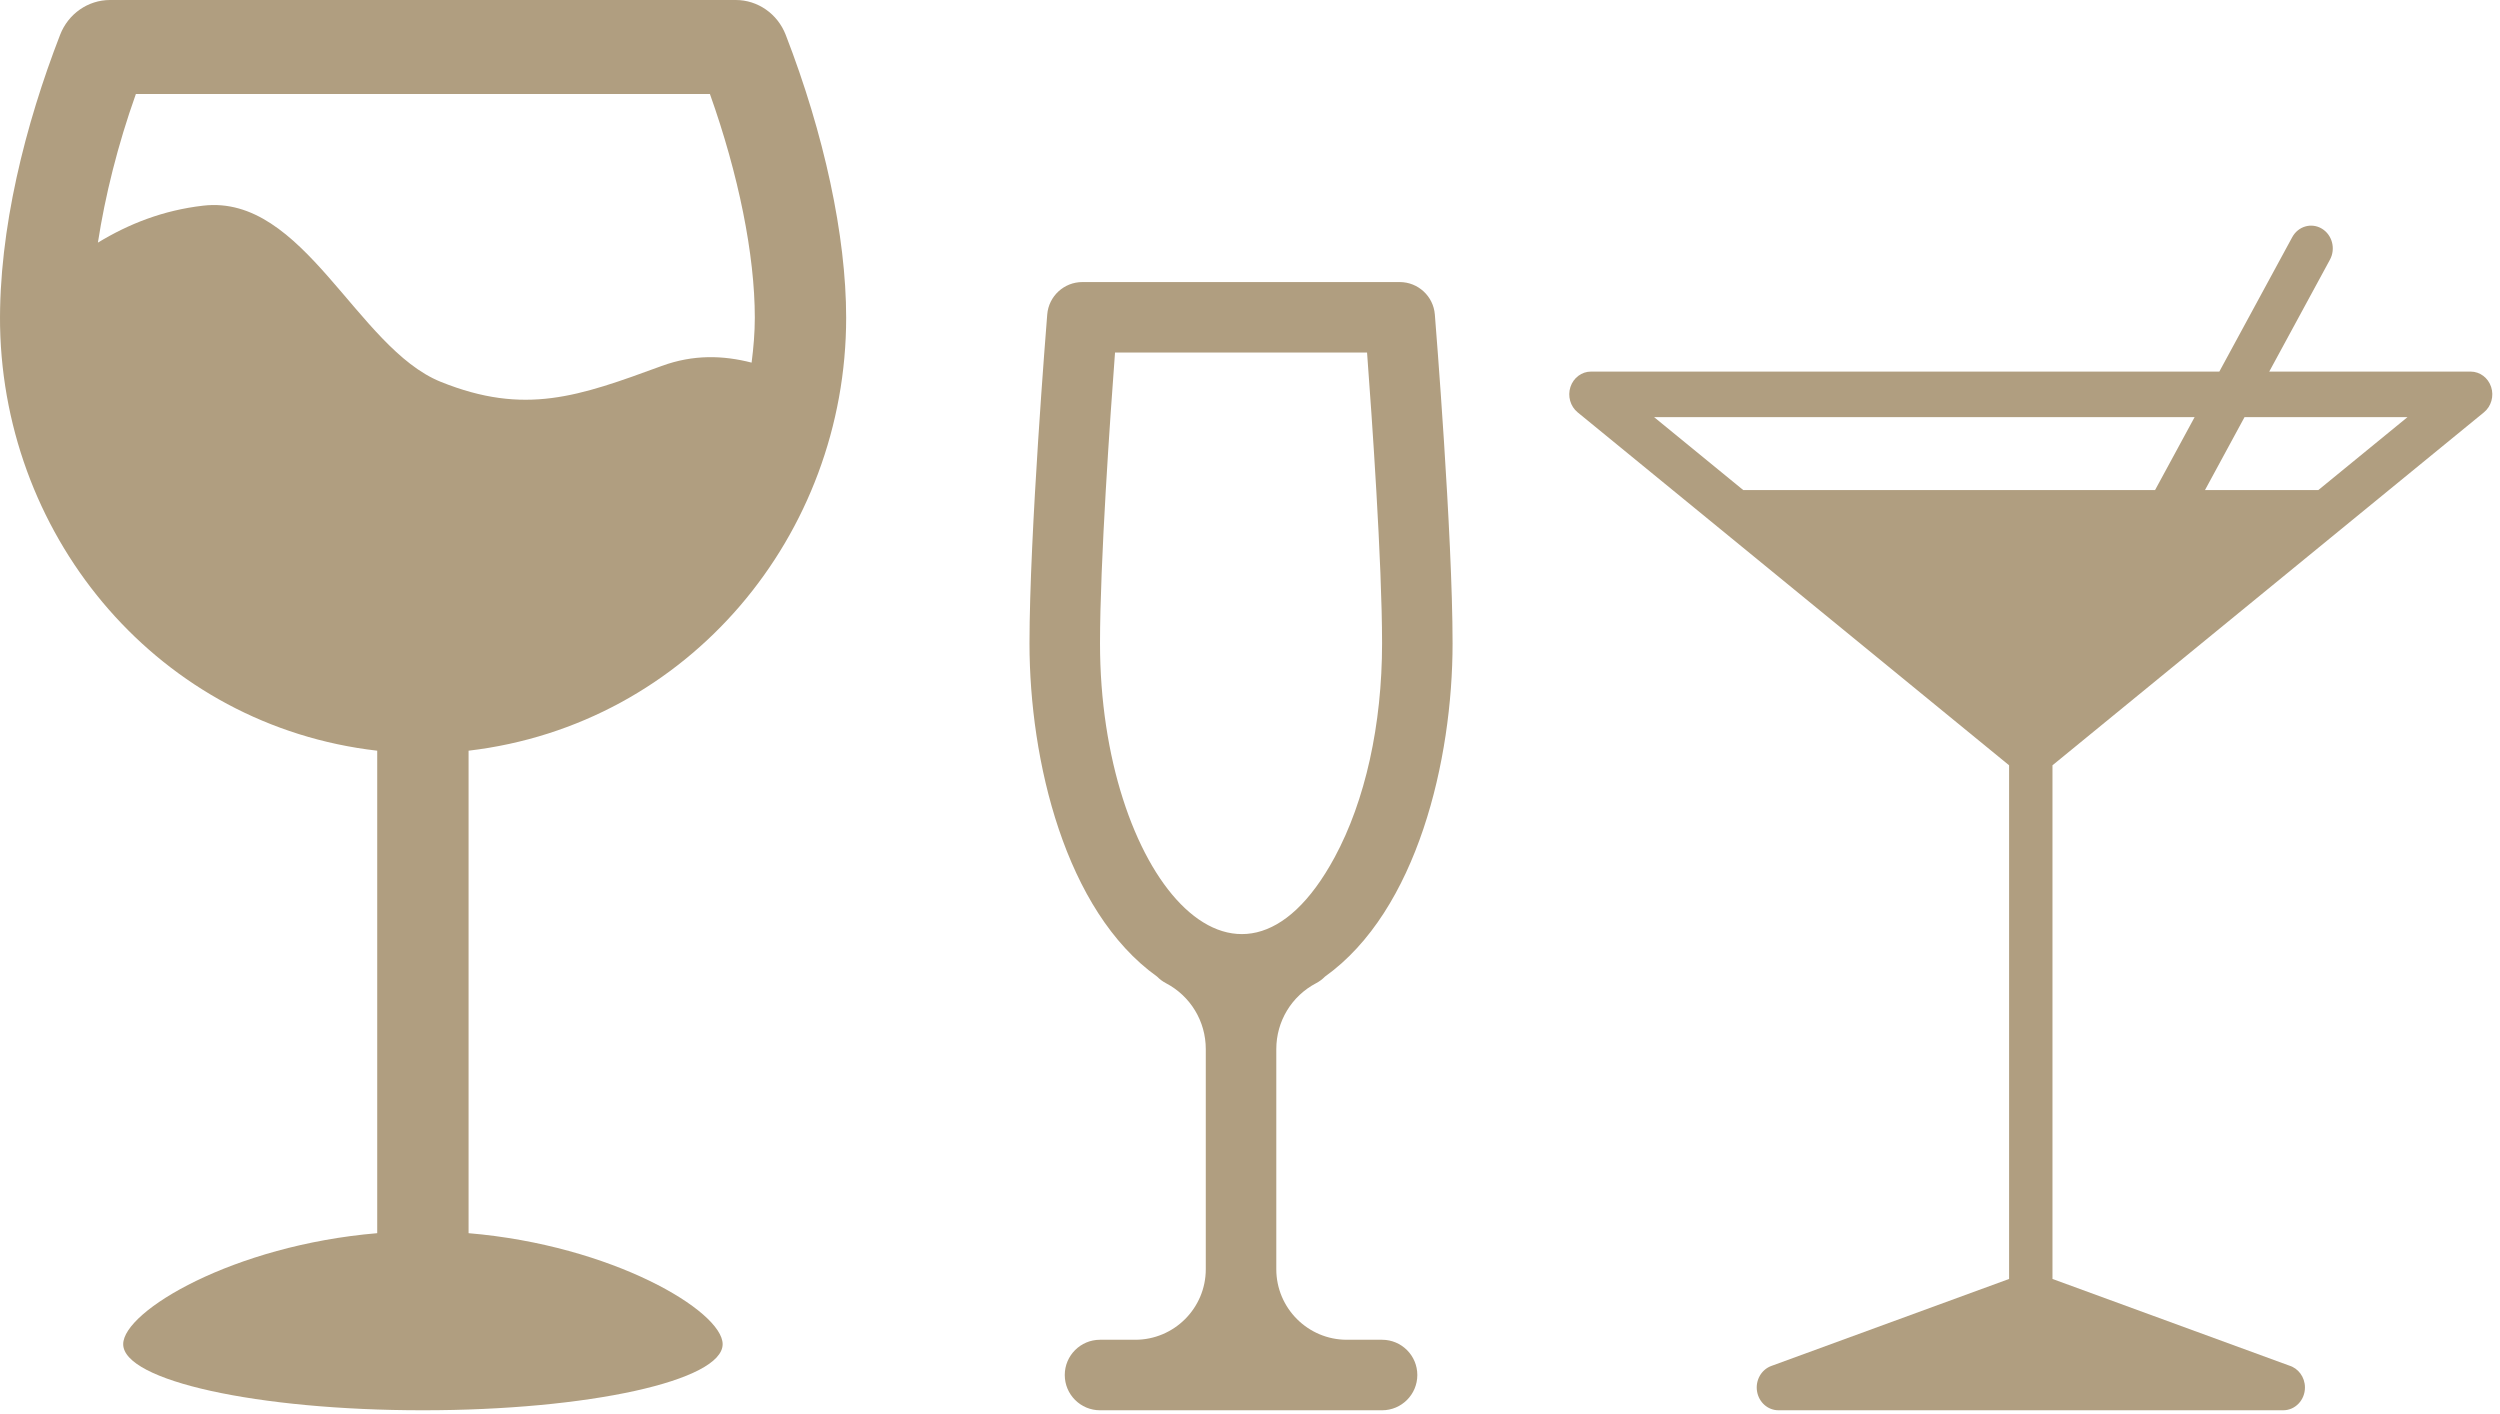 <svg width="198" height="112" viewBox="0 0 198 112" fill="none" xmlns="http://www.w3.org/2000/svg">
<path d="M197.298 30.647C197.059 29.919 196.407 29.43 195.673 29.43H179.724L184.531 20.568C185.001 19.702 184.713 18.601 183.889 18.108C183.064 17.614 182.016 17.917 181.546 18.783L175.771 29.43H126.004C125.271 29.43 124.618 29.919 124.379 30.647C124.141 31.376 124.37 32.183 124.948 32.657L159.12 60.611V101.293L140.285 108.185C139.494 108.475 139.017 109.322 139.157 110.19C139.297 111.058 140.013 111.693 140.851 111.693H180.825C180.828 111.693 180.832 111.693 180.834 111.693C181.783 111.693 182.552 110.885 182.552 109.889C182.552 109.062 182.022 108.364 181.299 108.151L162.556 101.293V60.611L196.728 32.657C197.308 32.183 197.536 31.376 197.298 30.647ZM138.065 38.813L131.005 33.038H173.813L170.681 38.814L138.065 38.813ZM183.612 38.813H174.635L177.767 33.037H190.673L183.612 38.813Z" fill="#B09E80"/>
<path d="M37.111 97.668V59.455C54.584 57.395 67.016 42.337 67.016 25.159C67.016 18.665 65.264 10.588 62.228 2.758C61.583 1.093 60.014 0 58.273 0H8.715C6.972 0 5.404 1.093 4.76 2.759C2.019 9.828 -0.111 18.162 0.005 25.852C0.005 25.859 0.006 25.866 0.006 25.873C0.344 42.815 12.674 57.477 29.875 59.455V97.668C18.486 98.628 9.757 103.838 9.757 106.458C9.757 109.352 20.383 111.694 33.494 111.694C46.605 111.694 57.233 109.352 57.233 106.458C57.233 103.838 48.5 98.627 37.111 97.668ZM10.761 7.447H56.226C58.496 13.819 59.781 20.182 59.781 25.159C59.781 26.367 59.677 27.552 59.527 28.72C57.265 28.14 54.92 28.063 52.405 28.985C45.837 31.392 41.579 32.933 34.897 30.236C28.253 27.552 24.054 15.361 16.087 16.289C12.921 16.655 10.205 17.727 7.754 19.216C8.323 15.522 9.315 11.508 10.761 7.447Z" fill="#B09E80"/>
<g clip-path="url(#clip0)">
<path d="M109.46 106.109H106.667C103.588 106.109 101.083 103.604 101.083 100.524V83.086C101.083 80.887 102.292 78.887 104.24 77.867C104.506 77.727 104.74 77.55 104.939 77.346C112.253 72.122 115.044 60.157 115.044 50.96C115.044 42.337 113.696 25.613 113.639 24.905C113.521 23.456 112.31 22.339 110.856 22.339H85.725C84.27 22.339 83.059 23.456 82.941 24.905C82.884 25.613 81.536 42.337 81.536 50.96C81.536 60.203 84.349 72.137 91.641 77.346C91.841 77.55 92.074 77.727 92.34 77.867C94.288 78.887 95.498 80.887 95.498 83.086V100.524C95.498 103.604 92.993 106.109 89.913 106.109H87.121C85.579 106.109 84.329 107.359 84.329 108.901C84.329 110.443 85.579 111.694 87.121 111.694H109.46C111.002 111.694 112.252 110.443 112.252 108.901C112.252 107.359 111.002 106.109 109.46 106.109ZM87.121 50.96C87.121 44.529 87.926 33.032 88.31 27.923H108.271C108.654 33.032 109.46 44.529 109.46 50.96C109.46 57.404 108.126 63.418 105.706 67.896C97.97 82.207 87.121 69.113 87.121 50.96Z" fill="#B09E80"/>
</g>
<defs>
<clipPath id="clip0">
<rect width="89.355" height="89.355" fill="white" transform="translate(53.613 22.339)"/>
</clipPath>
</defs>
</svg>
